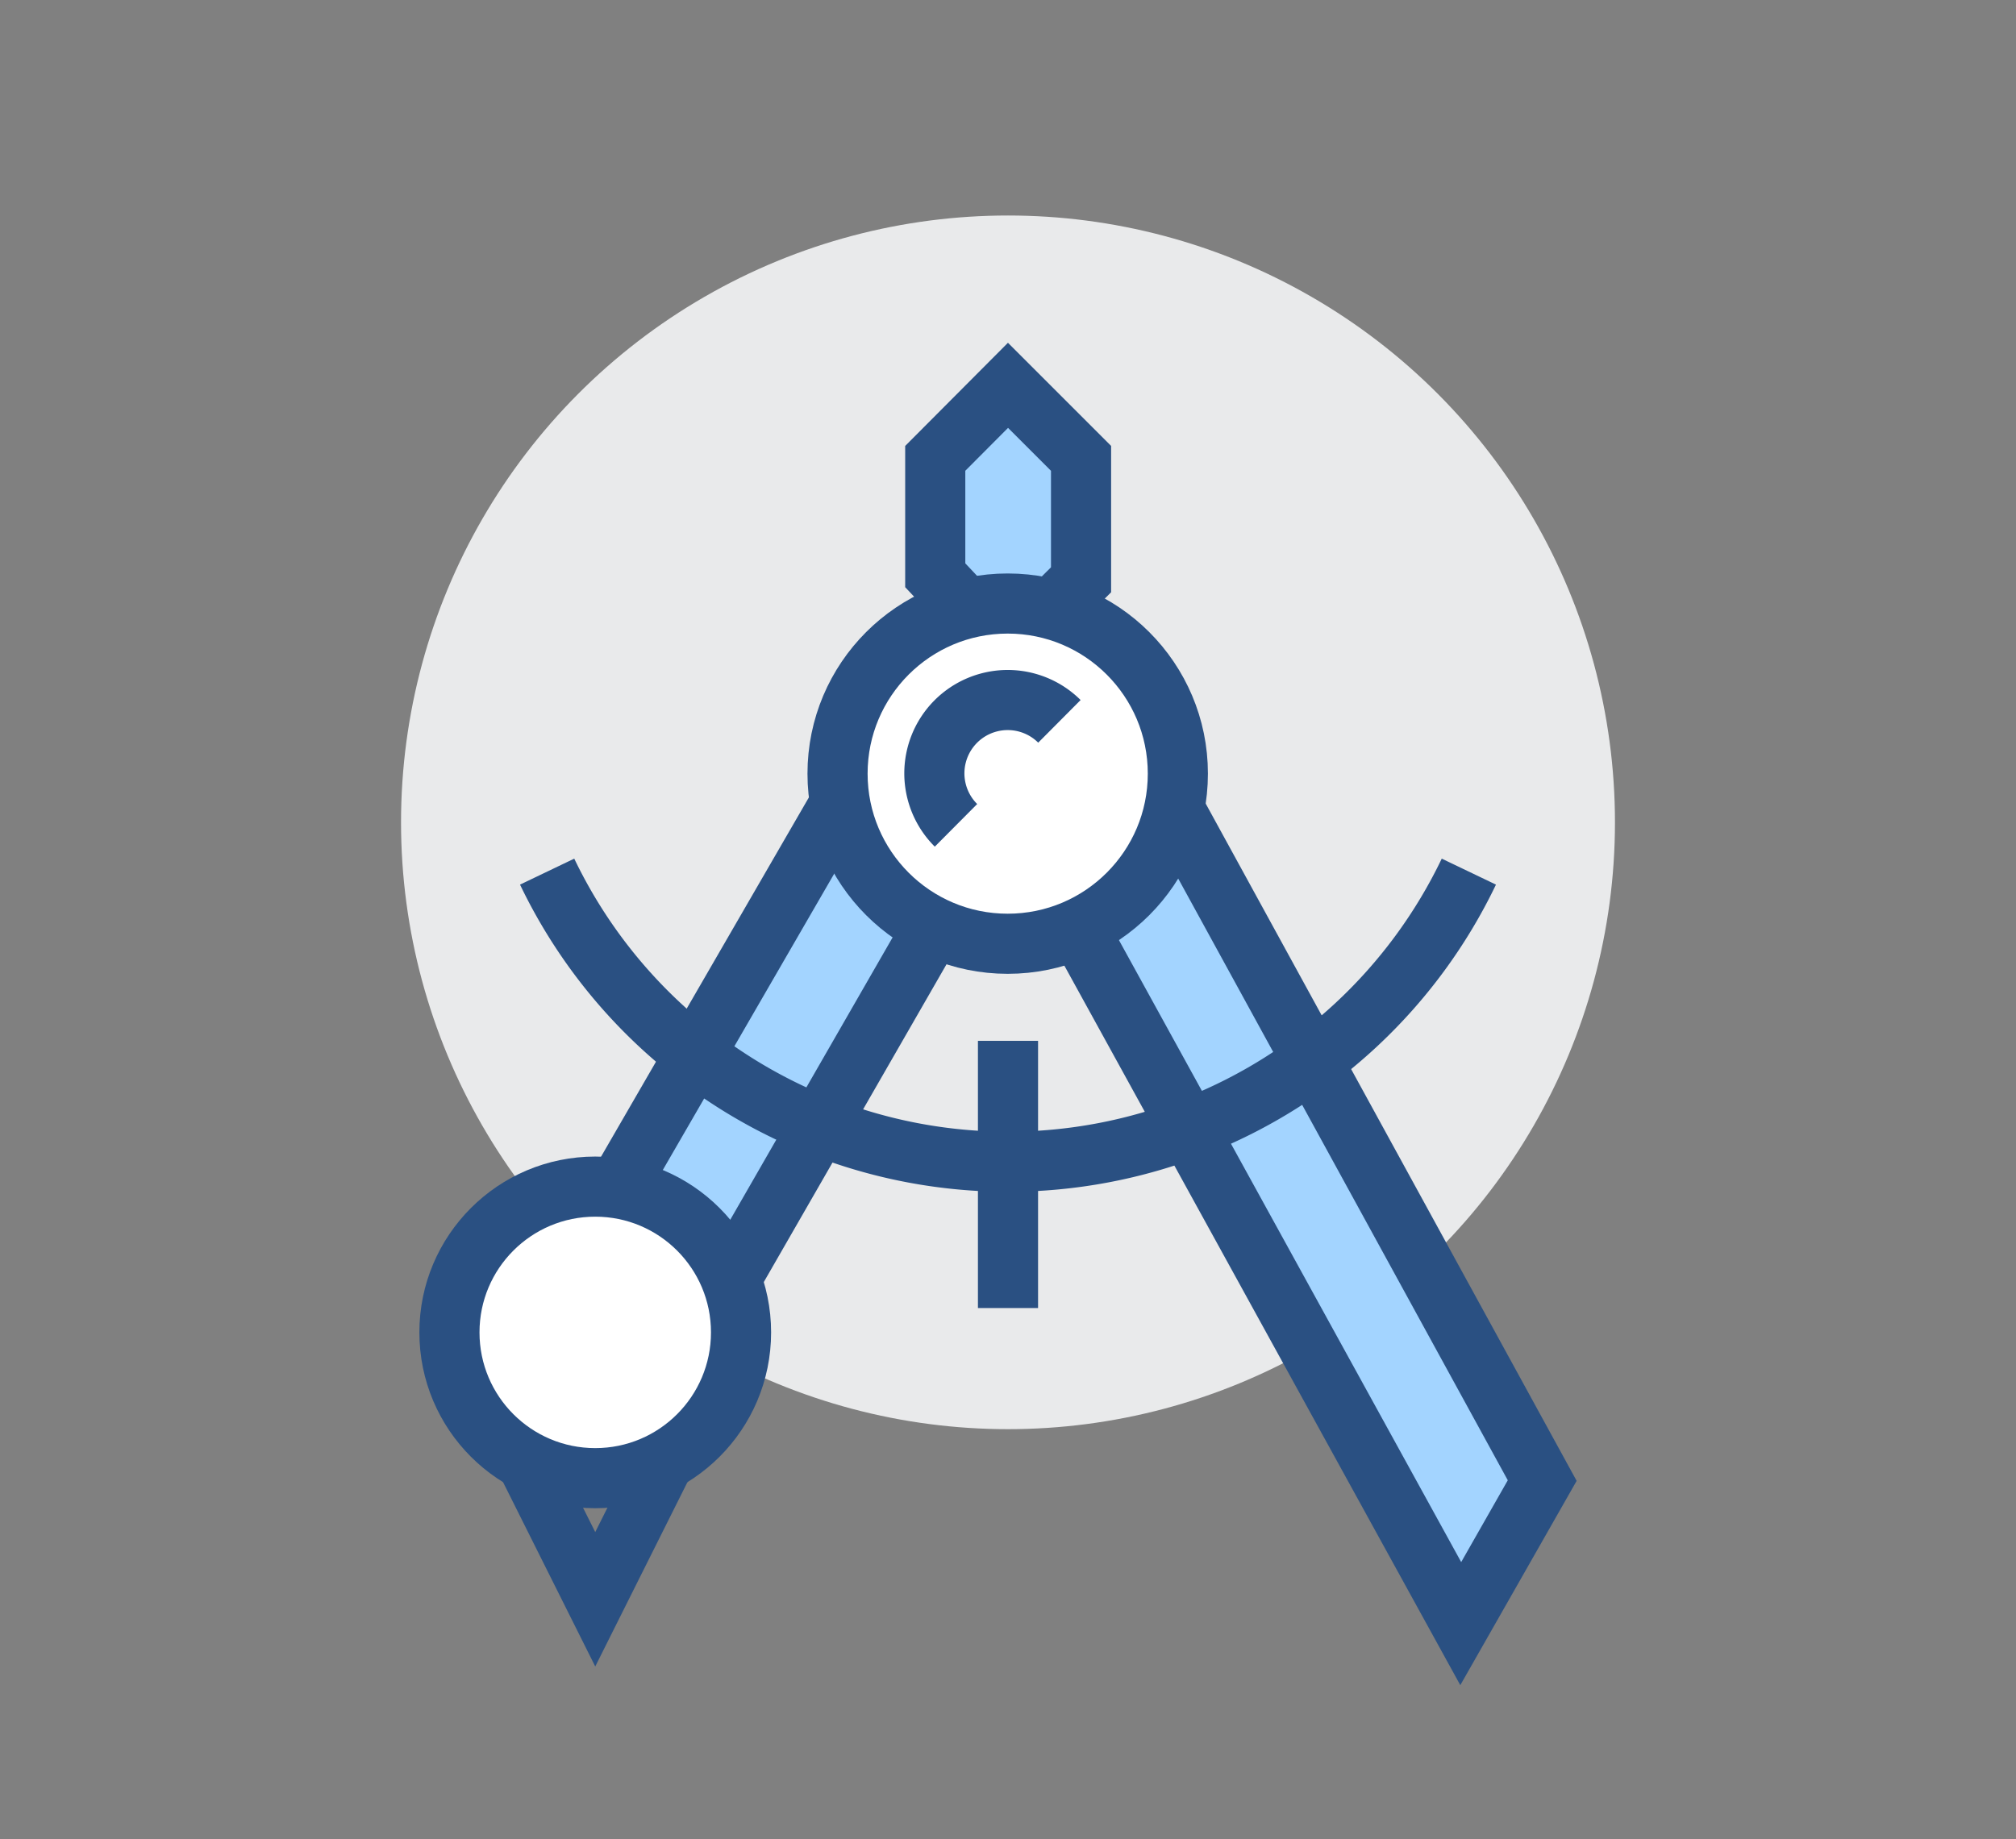 <svg xmlns="http://www.w3.org/2000/svg" viewBox="0 0 67.06 61.19">
  <rect x="0" y="0" width="67.06" height="61.19" fill="#808080" stroke="none"/>
  <defs>
    <style>
      .cls-1 {
        fill: #e9eaeb;
      }

      .cls-2 {
        fill: none;
      }

      .cls-2, .cls-3, .cls-4 {
        stroke: #2a5082;
        stroke-miterlimit: 10;
        stroke-width: 2px;
      }

      .cls-3 {
        fill: #a3d4ff;
      }

      .cls-4 {
        fill: #fff;
      }
    </style>
  </defs>
  <title>project</title>
  <g id="icons">
    <g>
      <circle class="cls-1" cx="33.53" cy="27.36" r="20.19"/>
      <polyline class="cls-2" points="22.22 48.37 19.8 53.21 17.38 48.37"/>
      <polygon class="cls-3" points="31.11 15.25 33.53 12.82 35.96 15.25 35.96 19.29 33.53 21.71 31.11 19.14 31.11 15.25"/>
      <polygon class="cls-3" points="51.3 49.26 48.59 54.02 34.44 28.3 38.53 25.94 51.3 49.26"/>
      <path class="cls-3" d="M20,46.77a8,8,0,0,1,1.1,1.37L32,29.18l-4.1-2.37L17.38,45A8.14,8.14,0,0,1,20,46.77Z"/>
      <circle class="cls-4" cx="33.52" cy="25.74" r="5.66"/>
      <path class="cls-2" d="M31.8,27.46A2.43,2.43,0,0,1,35.24,24"/>
      <line class="cls-2" x1="33.53" y1="34.63" x2="33.53" y2="43.52"/>
      <path class="cls-2" d="M48.86,29A17,17,0,0,1,18.2,29"/>
      <circle class="cls-4" cx="19.8" cy="44.33" r="4.85"/>
    </g>
  </g>
</svg>
